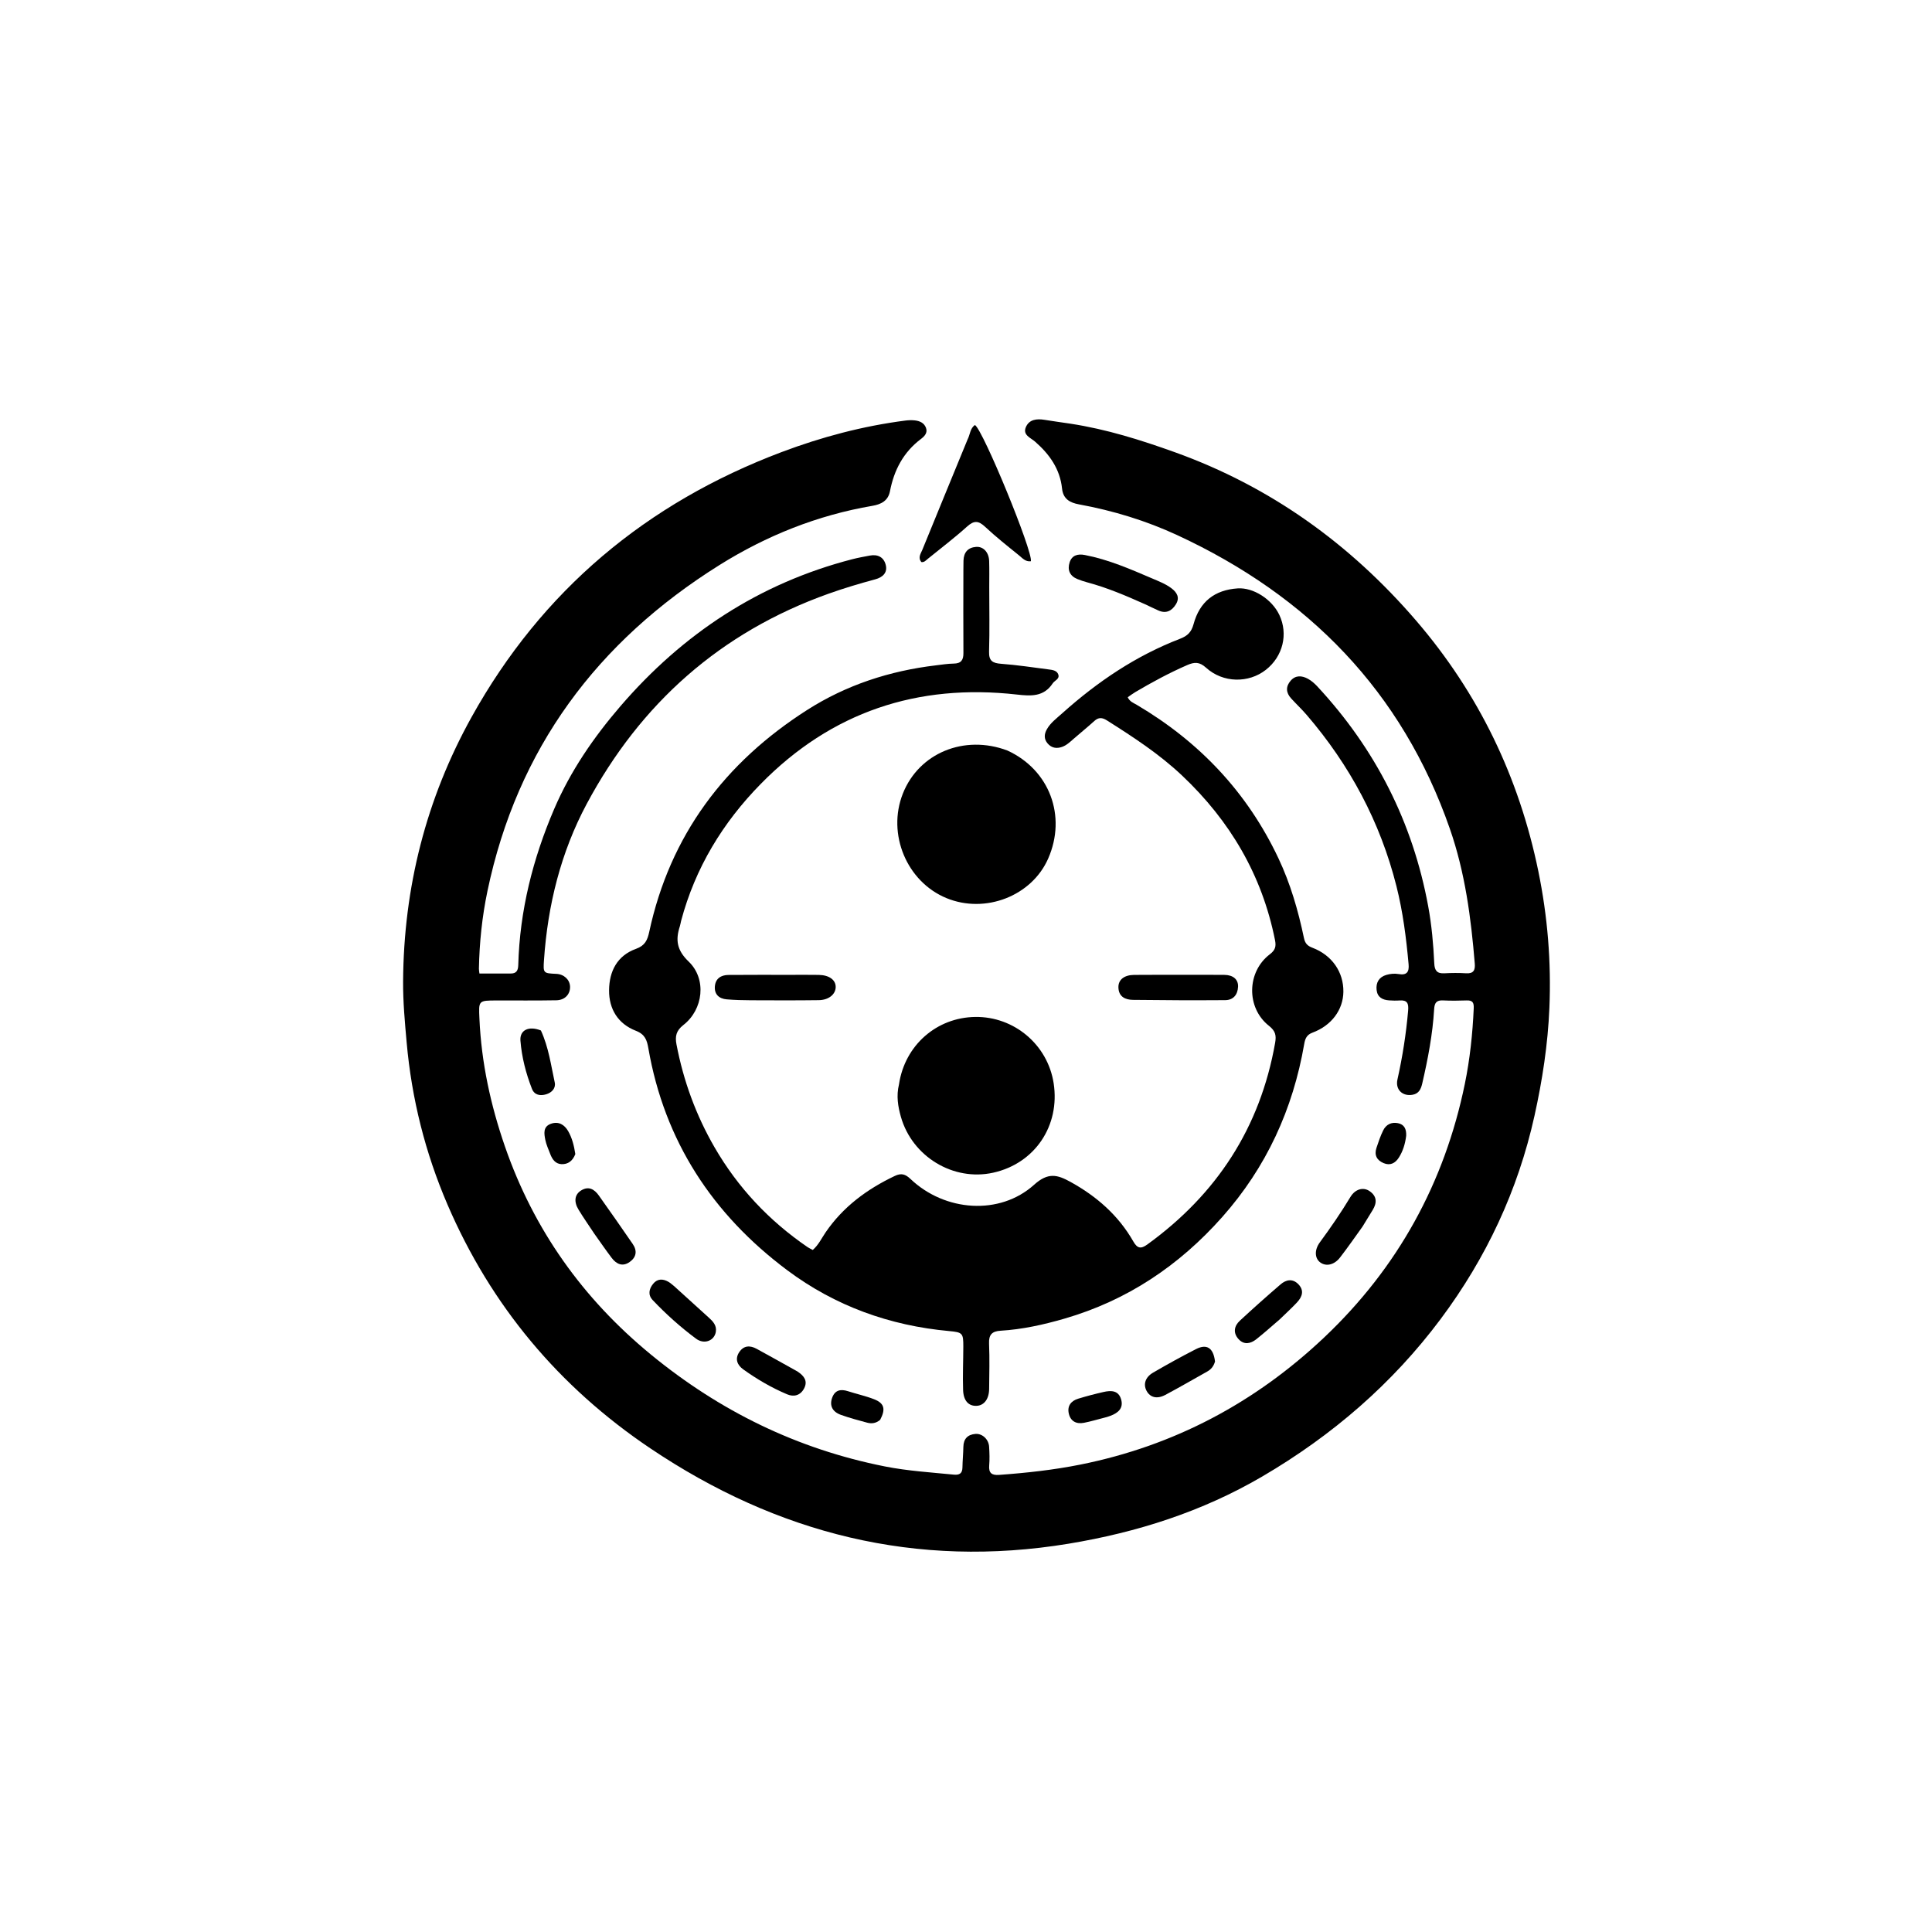 <svg version="1.1" id="Layer_1" xmlns="http://www.w3.org/2000/svg" xmlns:xlink="http://www.w3.org/1999/xlink" x="0px" y="0px"
	 width="100%" viewBox="0 0 1024 1024" enable-background="new 0 0 1024 1024" xml:space="preserve">
<path fill="#000000" opacity="1" stroke="none" 
	d="
M567.3,224.552 
	C586.571,227.501 604.638,233.213 622.514,239.623 
	C673.28,257.827 715.606,288.269 750.59,328.961 
	C783.721,367.497 805.097,411.878 815.344,461.74 
	C820.27,485.716 822.223,509.843 821.211,534.204 
	C820.409,553.511 817.486,572.567 813.294,591.462 
	C804.53,630.962 787.728,666.758 763.616,699.059 
	C737.967,733.418 706.067,760.874 669.095,782.532 
	C637.188,801.223 602.559,812.221 566.34,818.201 
	C485.646,831.524 412.002,812.932 344.65,767.627 
	C296.259,735.075 260.2,692.001 237.158,638.403 
	C225.395,611.043 218.198,582.368 215.543,552.594 
	C214.582,541.811 213.583,531.066 213.649,520.219 
	C213.955,470.434 225.832,423.471 249.94,380.067 
	C287.182,313.014 342.595,266.648 414.272,239.608 
	C435.514,231.594 457.337,225.811 479.882,222.904 
	C481.523,222.693 483.225,222.637 484.865,222.819 
	C487.454,223.105 489.804,224.119 490.787,226.755 
	C491.802,229.476 489.899,231.321 488.094,232.685 
	C478.813,239.697 473.849,249.185 471.697,260.377 
	C470.713,265.497 466.908,267.327 462.394,268.098 
	C433.252,273.073 406.2,283.929 381.352,299.476 
	C316.598,339.989 274.149,396.762 258.355,472.303 
	C255.521,485.859 254.099,499.578 253.833,513.419 
	C253.818,514.208 253.999,515.001 254.11,515.978 
	C259.82,515.978 265.279,515.964 270.739,515.984 
	C273.819,515.995 274.613,514.241 274.689,511.476 
	C275.482,482.651 282.389,455.228 293.714,428.813 
	C302.341,408.692 314.622,390.829 328.768,374.381 
	C361.778,335.997 402.334,309.165 451.697,296.404 
	C454.753,295.614 457.871,295.057 460.975,294.47 
	C465.216,293.668 468.417,295.269 469.467,299.429 
	C470.545,303.701 467.613,306.051 463.987,307.03 
	C455.621,309.289 447.329,311.759 439.169,314.668 
	C381.914,335.078 339.466,372.83 310.983,426.063 
	C297.258,451.714 290.315,479.711 288.326,508.813 
	C287.846,515.841 287.949,515.847 294.851,516.165 
	C298.918,516.351 302.015,519.22 302.14,522.917 
	C302.277,526.94 299.417,530.092 294.897,530.171 
	C284.401,530.353 273.9,530.26 263.4,530.271 
	C253.488,530.281 253.677,530.268 254.107,539.924 
	C255.142,563.227 260.043,585.752 267.646,607.706 
	C282.914,651.794 308.929,688.322 344.982,717.931 
	C381.487,747.912 422.577,768.029 468.97,777.233 
	C481.081,779.635 493.368,780.383 505.61,781.592 
	C508.452,781.872 510.062,780.966 510.114,777.839 
	C510.176,774.177 510.538,770.521 510.604,766.859 
	C510.68,762.589 512.926,760.347 516.983,760.007 
	C520.624,759.702 524.003,762.857 524.248,766.742 
	C524.458,770.063 524.576,773.426 524.296,776.733 
	C523.945,780.875 525.794,781.996 529.576,781.722 
	C544.016,780.678 558.372,779.113 572.595,776.265 
	C622.29,766.314 665.346,743.418 701.97,708.747 
	C740.82,671.968 765.587,627.002 776.378,574.557 
	C779.091,561.369 780.511,547.938 781.106,534.442 
	C781.241,531.384 780.491,530.139 777.362,530.251 
	C773.2,530.399 769.022,530.449 764.866,530.242 
	C761.388,530.069 760.327,531.487 760.126,534.877 
	C759.334,548.19 756.832,561.255 753.828,574.231 
	C753.152,577.15 752.102,579.629 748.722,580.241 
	C743.39,581.207 739.472,577.537 740.677,572.149 
	C743.368,560.119 745.257,547.999 746.332,535.714 
	C746.677,531.78 745.897,529.966 741.755,530.267 
	C739.933,530.399 738.084,530.345 736.259,530.22 
	C732.773,529.98 730.07,528.596 729.633,524.734 
	C729.178,520.716 730.96,517.835 734.82,516.714 
	C736.842,516.126 739.171,515.898 741.228,516.262 
	C745.752,517.063 746.942,515.031 746.581,511.035 
	C745.326,497.113 743.575,483.286 740.143,469.686 
	C731.543,435.603 715.402,405.508 692.564,378.916 
	C689.964,375.889 687.035,373.147 684.341,370.197 
	C681.577,367.169 681.365,363.892 684.088,360.77 
	C686.723,357.75 690.061,358.063 693.196,359.753 
	C695.06,360.758 696.755,362.248 698.21,363.814 
	C729.039,396.996 748.782,435.806 756.984,480.382 
	C758.82,490.36 759.722,500.488 760.194,510.62 
	C760.372,514.437 761.664,516.082 765.56,515.866 
	C769.381,515.653 773.235,515.621 777.053,515.859 
	C780.994,516.104 781.945,514.24 781.66,510.739 
	C779.68,486.478 776.526,462.462 768.468,439.304 
	C743.086,366.358 693.432,315.889 624.19,283.734 
	C607.551,276.007 590.002,270.643 571.898,267.332 
	C567.054,266.446 563.484,264.472 562.906,258.931 
	C561.823,248.548 556.219,240.721 548.574,234.045 
	C546.234,232.002 541.945,230.576 543.725,226.399 
	C545.484,222.275 549.474,221.852 553.569,222.509 
	C557.995,223.219 562.436,223.834 567.3,224.552 
z"/>
<path fill="#000000" opacity="1" stroke="none" 
	d="
M563.03,378.03 
	C581.814,361.21 602.178,347.509 625.481,338.55 
	C629.386,337.049 631.47,335.042 632.608,330.833 
	C635.849,318.839 643.858,312.667 656.015,311.856 
	C664.246,311.307 674.092,317.565 678.044,325.858 
	C682.884,336.016 679.997,347.896 670.962,355.001 
	C661.794,362.21 648.245,362.049 639.235,353.899 
	C635.736,350.735 633.13,350.814 629.186,352.533 
	C619.69,356.672 610.628,361.574 601.732,366.827 
	C600.341,367.649 599.053,368.643 597.713,369.56 
	C598.799,371.926 600.793,372.563 602.459,373.546 
	C635.664,393.134 661.077,419.922 677.593,454.903 
	C683.952,468.371 688.074,482.596 691.111,497.124 
	C691.711,499.992 692.936,501.309 695.572,502.307 
	C705.971,506.243 712.136,515.165 712.019,525.641 
	C711.912,535.204 705.758,543.573 695.647,547.322 
	C692.612,548.447 691.761,550.451 691.276,553.265 
	C685.311,587.887 671.201,618.691 647.814,645.049 
	C624.955,670.812 597.383,689.302 564.096,698.932 
	C553.034,702.132 541.853,704.618 530.346,705.308 
	C525.778,705.582 524.014,707.423 524.221,712.161 
	C524.57,720.144 524.335,728.155 524.263,736.153 
	C524.214,741.53 521.581,744.966 517.571,745.123 
	C513.407,745.286 510.658,742.475 510.462,736.727 
	C510.201,729.083 510.557,721.42 510.577,713.765 
	C510.595,706.643 510.217,706.147 503.117,705.499 
	C471.53,702.614 442.602,692.198 417.253,673.241 
	C377.633,643.61 352.154,604.762 343.628,555.519 
	C342.895,551.287 341.873,548.214 337.032,546.335 
	C327.612,542.678 322.726,534.894 322.822,524.825 
	C322.918,514.753 327.124,506.5 337.117,502.898 
	C341.821,501.202 343.149,498.364 344.107,493.912 
	C355.112,442.757 384.109,404.222 427.758,376.331 
	C448.559,363.038 471.563,355.563 496.055,352.647 
	C499.191,352.274 502.335,351.762 505.481,351.717 
	C509.385,351.662 510.661,349.866 510.632,346.115 
	C510.52,331.452 510.601,316.787 510.615,302.122 
	C510.617,300.456 510.619,298.788 510.671,297.123 
	C510.807,292.805 512.995,290.2 517.326,289.864 
	C521.199,289.563 524.124,292.736 524.273,297.352 
	C524.424,302.013 524.318,306.683 524.321,311.349 
	C524.326,322.681 524.566,334.02 524.224,345.341 
	C524.072,350.348 526.131,351.482 530.621,351.822 
	C539.066,352.46 547.466,353.719 555.872,354.819 
	C557.823,355.075 560.169,355.338 560.91,357.482 
	C561.754,359.925 558.99,360.622 557.961,362.189 
	C553.237,369.382 546.443,368.97 539.038,368.133 
	C486.236,362.169 440.657,377.361 403.24,415.468 
	C383.045,436.035 368.481,460.021 361.004,488.057 
	C360.747,489.021 360.637,490.028 360.329,490.972 
	C357.979,498.19 358.702,503.604 365.008,509.654 
	C374.655,518.91 372.761,535.053 362.229,543.257 
	C358.338,546.287 357.743,549.324 358.544,553.524 
	C362.225,572.831 368.862,591.037 378.703,608.062 
	C391.087,629.484 407.635,647.03 428.023,660.993 
	C428.824,661.541 429.729,661.936 430.778,662.507 
	C433.817,659.878 435.436,656.331 437.555,653.227 
	C446.859,639.599 459.555,630.259 474.269,623.27 
	C477.679,621.651 479.863,622.295 482.561,624.862 
	C500.831,642.242 529.923,644.322 548.096,627.946 
	C555.5,621.275 560.377,622.563 567.4,626.441 
	C581.286,634.108 592.786,644.175 600.684,658.004 
	C602.814,661.733 604.69,662.069 608.062,659.629 
	C644.851,633.008 667.896,597.753 675.833,552.801 
	C676.558,548.694 676.006,546.42 672.53,543.669 
	C660.466,534.123 660.803,515.087 673.03,505.793 
	C675.923,503.595 676.459,501.663 675.783,498.277 
	C668.894,463.772 651.942,435.043 626.487,411.02 
	C614.404,399.615 600.616,390.629 586.664,381.809 
	C584.185,380.241 582.244,380.104 579.99,382.164 
	C576.429,385.42 572.642,388.429 569.016,391.618 
	C567.13,393.277 565.285,395.036 562.905,395.878 
	C560.012,396.902 557.281,396.465 555.202,393.971 
	C553.231,391.607 553.421,389.084 554.857,386.533 
	C556.787,383.102 559.924,380.827 563.03,378.03 
z"/>
<path fill="#000000" opacity="1" stroke="none" 
	d="
M533.951,397.795 
	C556.302,408.043 565.42,432.524 555.573,455.023 
	C546.876,474.896 522.239,484.49 501.652,476.02 
	C480.616,467.365 470.055,442.094 478.517,420.661 
	C486.996,399.186 511.013,389.154 533.951,397.795 
z"/>
<path fill="#000000" opacity="1" stroke="none" 
	d="
M476.484,574.745 
	C479.553,554.03 496.397,539.285 516.904,539 
	C537.532,538.713 555.309,553.748 558.457,574.143 
	C561.944,596.737 548.444,616.686 526.369,621.56 
	C505.312,626.21 483.487,613.089 477.49,591.927 
	C475.955,586.507 474.989,580.872 476.484,574.745 
z"/>
<path fill="#000000" opacity="1" stroke="none" 
	d="
M512.83,232.934 
	C514.256,230.156 514.152,226.993 516.759,225.267 
	C521.183,228.244 547.445,292.2 546.399,297.464 
	C543.546,297.883 541.836,295.763 539.999,294.279 
	C533.921,289.37 527.781,284.501 522.081,279.171 
	C518.578,275.896 516.209,275.803 512.577,279.082 
	C505.922,285.088 498.745,290.516 491.779,296.177 
	C490.783,296.986 489.924,298.108 488.359,297.922 
	C486.374,295.537 488.038,293.423 488.854,291.419 
	C496.753,272.024 504.734,252.663 512.83,232.934 
z"/>
<path fill="#000000" opacity="1" stroke="none" 
	d="
M419,516.688 
	C424.317,516.692 429.136,516.637 433.952,516.718 
	C439.53,516.811 443.037,519.422 442.933,523.255 
	C442.831,527.04 439.228,530.038 433.942,530.109 
	C421.983,530.268 410.02,530.217 398.059,530.165 
	C393.75,530.146 389.429,530.043 385.139,529.675 
	C381.109,529.329 378.561,527.018 378.896,522.804 
	C379.228,518.628 382.167,516.774 386.105,516.739 
	C396.902,516.643 407.701,516.695 419,516.688 
z"/>
<path fill="#000000" opacity="1" stroke="none" 
	d="
M628,516.681 
	C635.314,516.683 642.129,516.634 648.942,516.705 
	C653.587,516.754 656.374,519.124 656.196,523.011 
	C656.002,527.25 653.65,530.073 649.361,530.103 
	C633.076,530.217 616.788,530.159 600.504,529.952 
	C596.394,529.9 592.89,528.284 592.783,523.304 
	C592.697,519.287 595.825,516.773 601.075,516.72 
	C609.882,516.633 618.692,516.687 628,516.681 
z"/>
<path fill="#000000" opacity="1" stroke="none" 
	d="
M606.853,320.237 
	C596.658,315.675 586.737,311.465 576.279,308.665 
	C574.52,308.194 572.777,307.615 571.087,306.936 
	C566.98,305.287 565.643,302.048 566.925,298.062 
	C568.149,294.255 571.283,293.447 574.988,294.163 
	C587.475,296.573 599.046,301.603 610.638,306.572 
	C614.143,308.074 617.737,309.441 620.826,311.745 
	C623.778,313.946 625.468,316.69 623.253,320.286 
	C621.1,323.78 618.071,325.4 613.96,323.565 
	C611.688,322.55 609.453,321.45 606.853,320.237 
z"/>
<path fill="#000000" opacity="1" stroke="none" 
	d="
M722.172,650.107 
	C718.082,655.798 714.299,661.275 710.227,666.527 
	C707.17,670.469 702.862,671.361 699.799,669.139 
	C696.828,666.985 696.534,662.55 699.582,658.412 
	C705.308,650.639 710.76,642.704 715.744,634.428 
	C718.281,630.215 722.565,629.03 725.889,631.308 
	C729.812,633.995 729.91,637.477 727.569,641.295 
	C725.832,644.129 724.093,646.963 722.172,650.107 
z"/>
<path fill="#000000" opacity="1" stroke="none" 
	d="
M315.02,653.918 
	C312.07,649.459 309.201,645.371 306.619,641.108 
	C304.039,636.851 304.601,633.117 307.939,631.01 
	C311.937,628.486 315.004,630.3 317.342,633.572 
	C323.429,642.09 329.39,650.698 335.34,659.313 
	C337.847,662.942 337.309,666.349 333.746,668.87 
	C329.999,671.522 326.746,670.049 324.25,666.764 
	C321.135,662.662 318.225,658.404 315.02,653.918 
z"/>
<path fill="#000000" opacity="1" stroke="none" 
	d="
M678.273,699.295 
	C673.967,702.982 670.017,706.546 665.85,709.837 
	C662.83,712.224 659.348,712.945 656.45,709.751 
	C653.473,706.469 654.076,702.84 657.143,699.998 
	C664.212,693.449 671.414,687.036 678.72,680.752 
	C681.623,678.254 685.063,677.521 688.119,680.63 
	C691.429,683.998 690.183,687.372 687.426,690.32 
	C684.591,693.352 681.51,696.153 678.273,699.295 
z"/>
<path fill="#000000" opacity="1" stroke="none" 
	d="
M357.252,681.64 
	C363.532,687.348 369.548,692.808 375.568,698.263 
	C377.826,700.309 379.957,702.443 379.411,705.872 
	C378.662,710.579 373.304,712.788 368.922,709.531 
	C360.676,703.403 353,696.53 345.923,689.059 
	C343.347,686.339 343.953,683.187 346.152,680.471 
	C348.391,677.704 351.255,677.684 354.194,679.337 
	C355.194,679.9 356.061,680.699 357.252,681.64 
z"/>
<path fill="#000000" opacity="1" stroke="none" 
	d="
M643.983,721.63 
	C643.244,724.203 641.874,725.808 639.897,726.916 
	C632.489,731.068 625.146,735.342 617.648,739.324 
	C613.227,741.672 609.611,740.699 607.72,737.2 
	C605.857,733.752 606.969,729.954 611.165,727.518 
	C618.65,723.171 626.228,718.962 633.941,715.036 
	C639.662,712.125 643.133,714.432 643.983,721.63 
z"/>
<path fill="#000000" opacity="1" stroke="none" 
	d="
M420.972,725.957 
	C421.867,726.471 422.47,726.763 423.014,727.14 
	C426.153,729.309 428.259,731.952 426.182,735.914 
	C424.223,739.652 420.739,740.511 417.222,739.028 
	C408.944,735.537 401.177,731.006 393.888,725.758 
	C390.768,723.511 389.406,720.239 391.835,716.626 
	C394.223,713.076 397.569,713.009 401.052,714.908 
	C407.61,718.486 414.121,722.148 420.972,725.957 
z"/>
<path fill="#000000" opacity="1" stroke="none" 
	d="
M286.691,546.17 
	C290.802,555.14 292.021,564.533 294.019,573.7 
	C294.681,576.736 292.498,579.105 289.491,580.003 
	C286.349,580.942 283.26,580.459 281.942,577.087 
	C278.74,568.892 276.546,560.35 275.843,551.601 
	C275.39,545.95 280.239,543.606 286.691,546.17 
z"/>
<path fill="#000000" opacity="1" stroke="none" 
	d="
M585.993,751.229 
	C581.913,752.259 578.257,753.391 574.523,754.116 
	C570.577,754.881 567.476,753.385 566.508,749.311 
	C565.547,745.264 567.606,742.513 571.441,741.342 
	C575.875,739.988 580.371,738.81 584.892,737.784 
	C588.846,736.887 592.837,736.855 594.225,741.726 
	C595.549,746.369 592.68,748.815 588.738,750.345 
	C587.965,750.645 587.169,750.884 585.993,751.229 
z"/>
<path fill="#000000" opacity="1" stroke="none" 
	d="
M466.505,752.541 
	C464.223,754.47 461.889,754.654 459.585,754.039 
	C454.936,752.799 450.275,751.536 445.746,749.924 
	C441.196,748.305 439.584,745.035 441.026,740.935 
	C442.494,736.76 445.531,736.098 449.457,737.372 
	C454.032,738.855 458.778,739.87 463.246,741.609 
	C468.685,743.726 469.532,746.804 466.505,752.541 
z"/>
<path fill="#000000" opacity="1" stroke="none" 
	d="
M745.306,601.995 
	C744.754,606.414 743.551,610.21 741.384,613.592 
	C739.507,616.521 736.82,617.958 733.304,616.464 
	C729.696,614.932 728.311,612.183 729.546,608.424 
	C730.577,605.284 731.651,602.123 733.1,599.164 
	C734.635,596.028 737.443,594.597 740.946,595.304 
	C744.258,595.973 745.47,598.353 745.306,601.995 
z"/>
<path fill="#000000" opacity="1" stroke="none" 
	d="
M304.932,611.69 
	C303.53,615.356 301,617.196 297.55,617.023 
	C294.378,616.863 292.684,614.444 291.637,611.645 
	C290.707,609.16 289.528,606.712 289.025,604.137 
	C288.394,600.905 287.731,597.187 291.922,595.652 
	C296.002,594.158 299.161,596.061 301.149,599.529 
	C303.218,603.139 304.253,607.199 304.932,611.69 
z"/>
</svg>